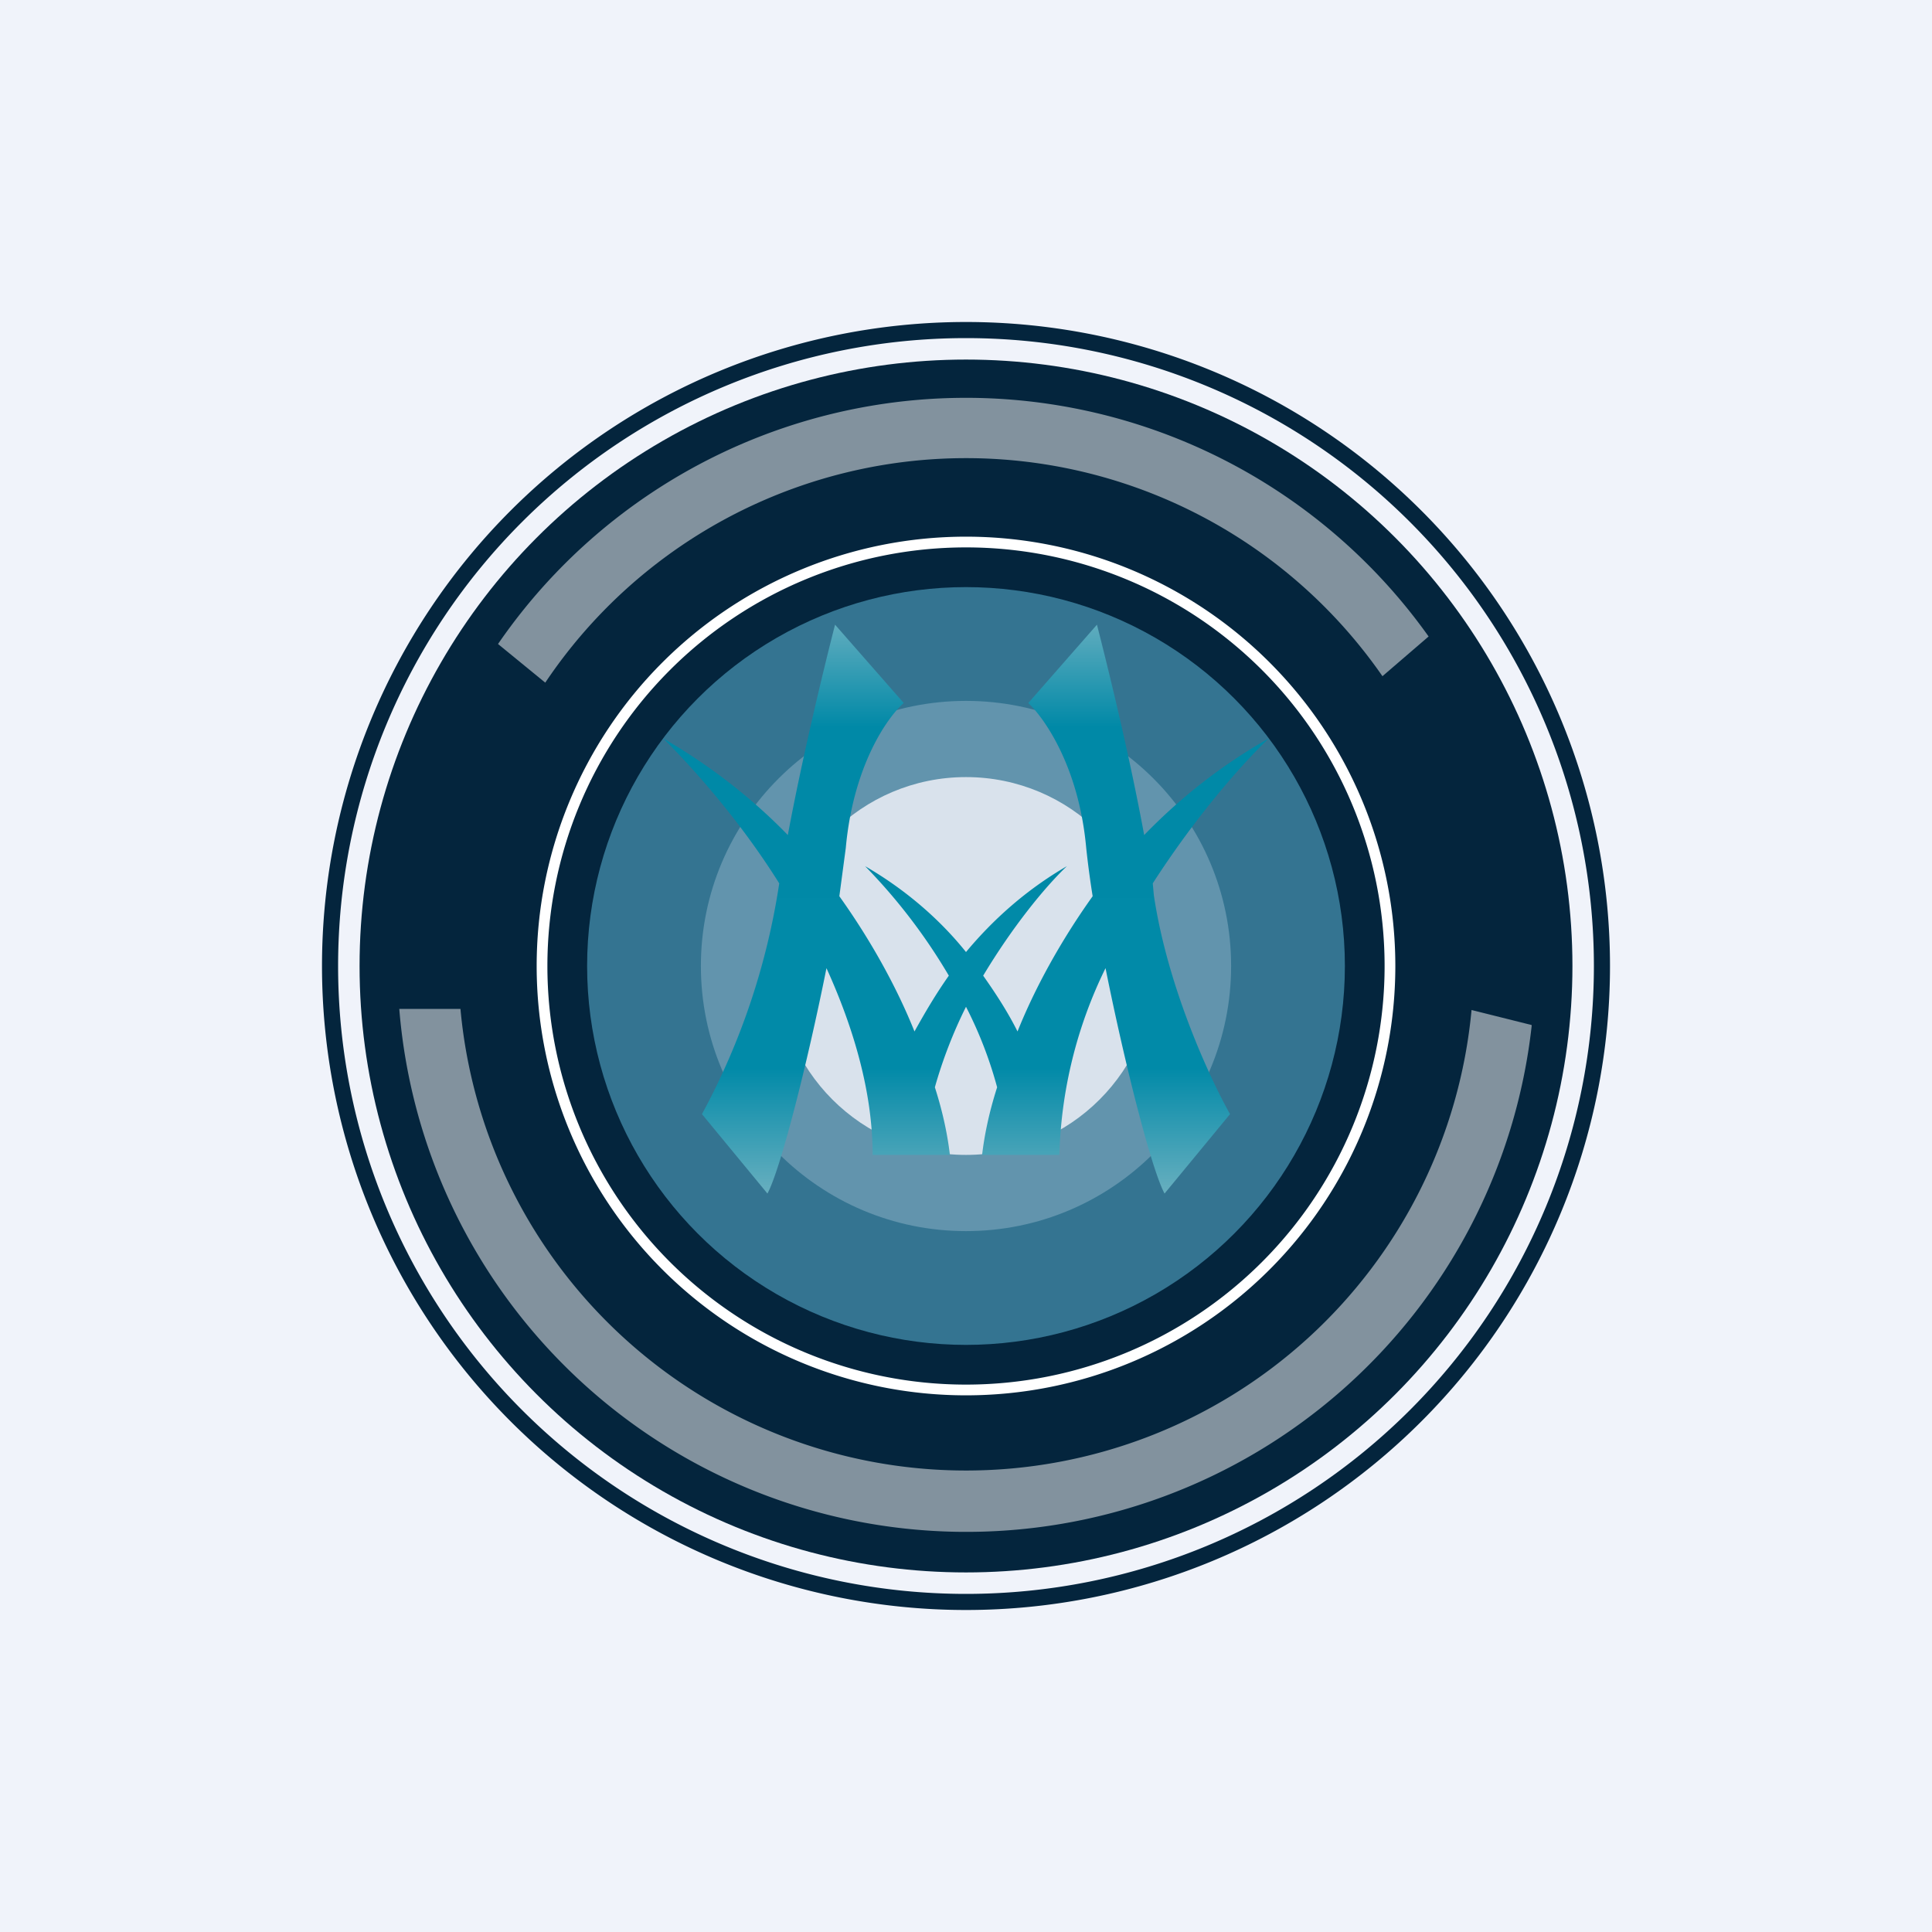 <!-- by TradingView --><svg width="18" height="18" viewBox="0 0 18 18" xmlns="http://www.w3.org/2000/svg"><path fill="#F0F3FA" d="M0 0h18v18H0z"/><circle cx="9" cy="9" r="5.65" fill="#04253D"/><path fill-rule="evenodd" d="M9 12.9a3.9 3.9 0 1 0 0-7.8 3.9 3.9 0 0 0 0 7.8Zm0 .1a4 4 0 1 0 0-8 4 4 0 0 0 0 8Z" fill="#fff"/><path d="M14.27 9.56A5.3 5.3 0 0 1 3.72 9.4h.57a4.73 4.73 0 0 0 9.42.01l.56.14Zm-.96-3.63A5.29 5.29 0 0 0 4.64 6l.44.36a4.72 4.72 0 0 1 7.8-.06l.43-.37Z" fill="#fff" fill-opacity=".5"/><path fill-rule="evenodd" d="M9 14.85a5.85 5.85 0 1 0 0-11.7 5.85 5.85 0 0 0 0 11.7ZM9 15A6 6 0 1 0 9 3a6 6 0 0 0 0 12Z" fill="#04253D"/><circle cx="9" cy="9" r="3.53" fill="#347491"/><circle cx="9" cy="9" r="2.47" fill="#6294AD"/><circle cx="9" cy="9" r="1.76" fill="#D9E2EC"/><path d="m7.78 5.82.64.73c-.15.13-.47.58-.54 1.35l-.06.45c.3.42.54.86.7 1.26.1-.18.2-.35.32-.52a5.3 5.3 0 0 0-.78-1.02c.38.22.7.5.94.8.25-.3.56-.58.94-.8-.21.2-.51.57-.78 1.02.12.17.23.34.32.52.16-.4.4-.84.7-1.26a8.53 8.53 0 0 1-.06-.45c-.07-.77-.4-1.22-.54-1.35l.64-.73c.1.39.3 1.2.44 1.96.32-.33.7-.64 1.16-.9-.29.28-.7.76-1.08 1.35l.01.11c.13.87.53 1.72.71 2.04l-.61.74c-.12-.22-.37-1.2-.55-2.1a4.2 4.2 0 0 0-.43 1.74h-.72c.02-.17.06-.38.14-.63A3.8 3.8 0 0 0 9 9.38c-.12.24-.22.5-.29.75.08.25.12.46.14.63h-.72c0-.59-.18-1.19-.43-1.74-.18.9-.43 1.88-.55 2.1l-.61-.74a6.57 6.57 0 0 0 .72-2.15c-.37-.59-.8-1.07-1.08-1.35.45.26.84.57 1.16.9.14-.75.34-1.57.44-1.96Z" fill="url(#a)"/><defs><linearGradient id="a" x1="9" y1="5.82" x2="9" y2="11.12" gradientUnits="userSpaceOnUse"><stop stop-color="#60ACBE"/><stop offset=".18" stop-color="#0089A7"/><stop offset=".78" stop-color="#018AA8"/><stop offset="1" stop-color="#68AFBF"/></linearGradient></defs></svg>